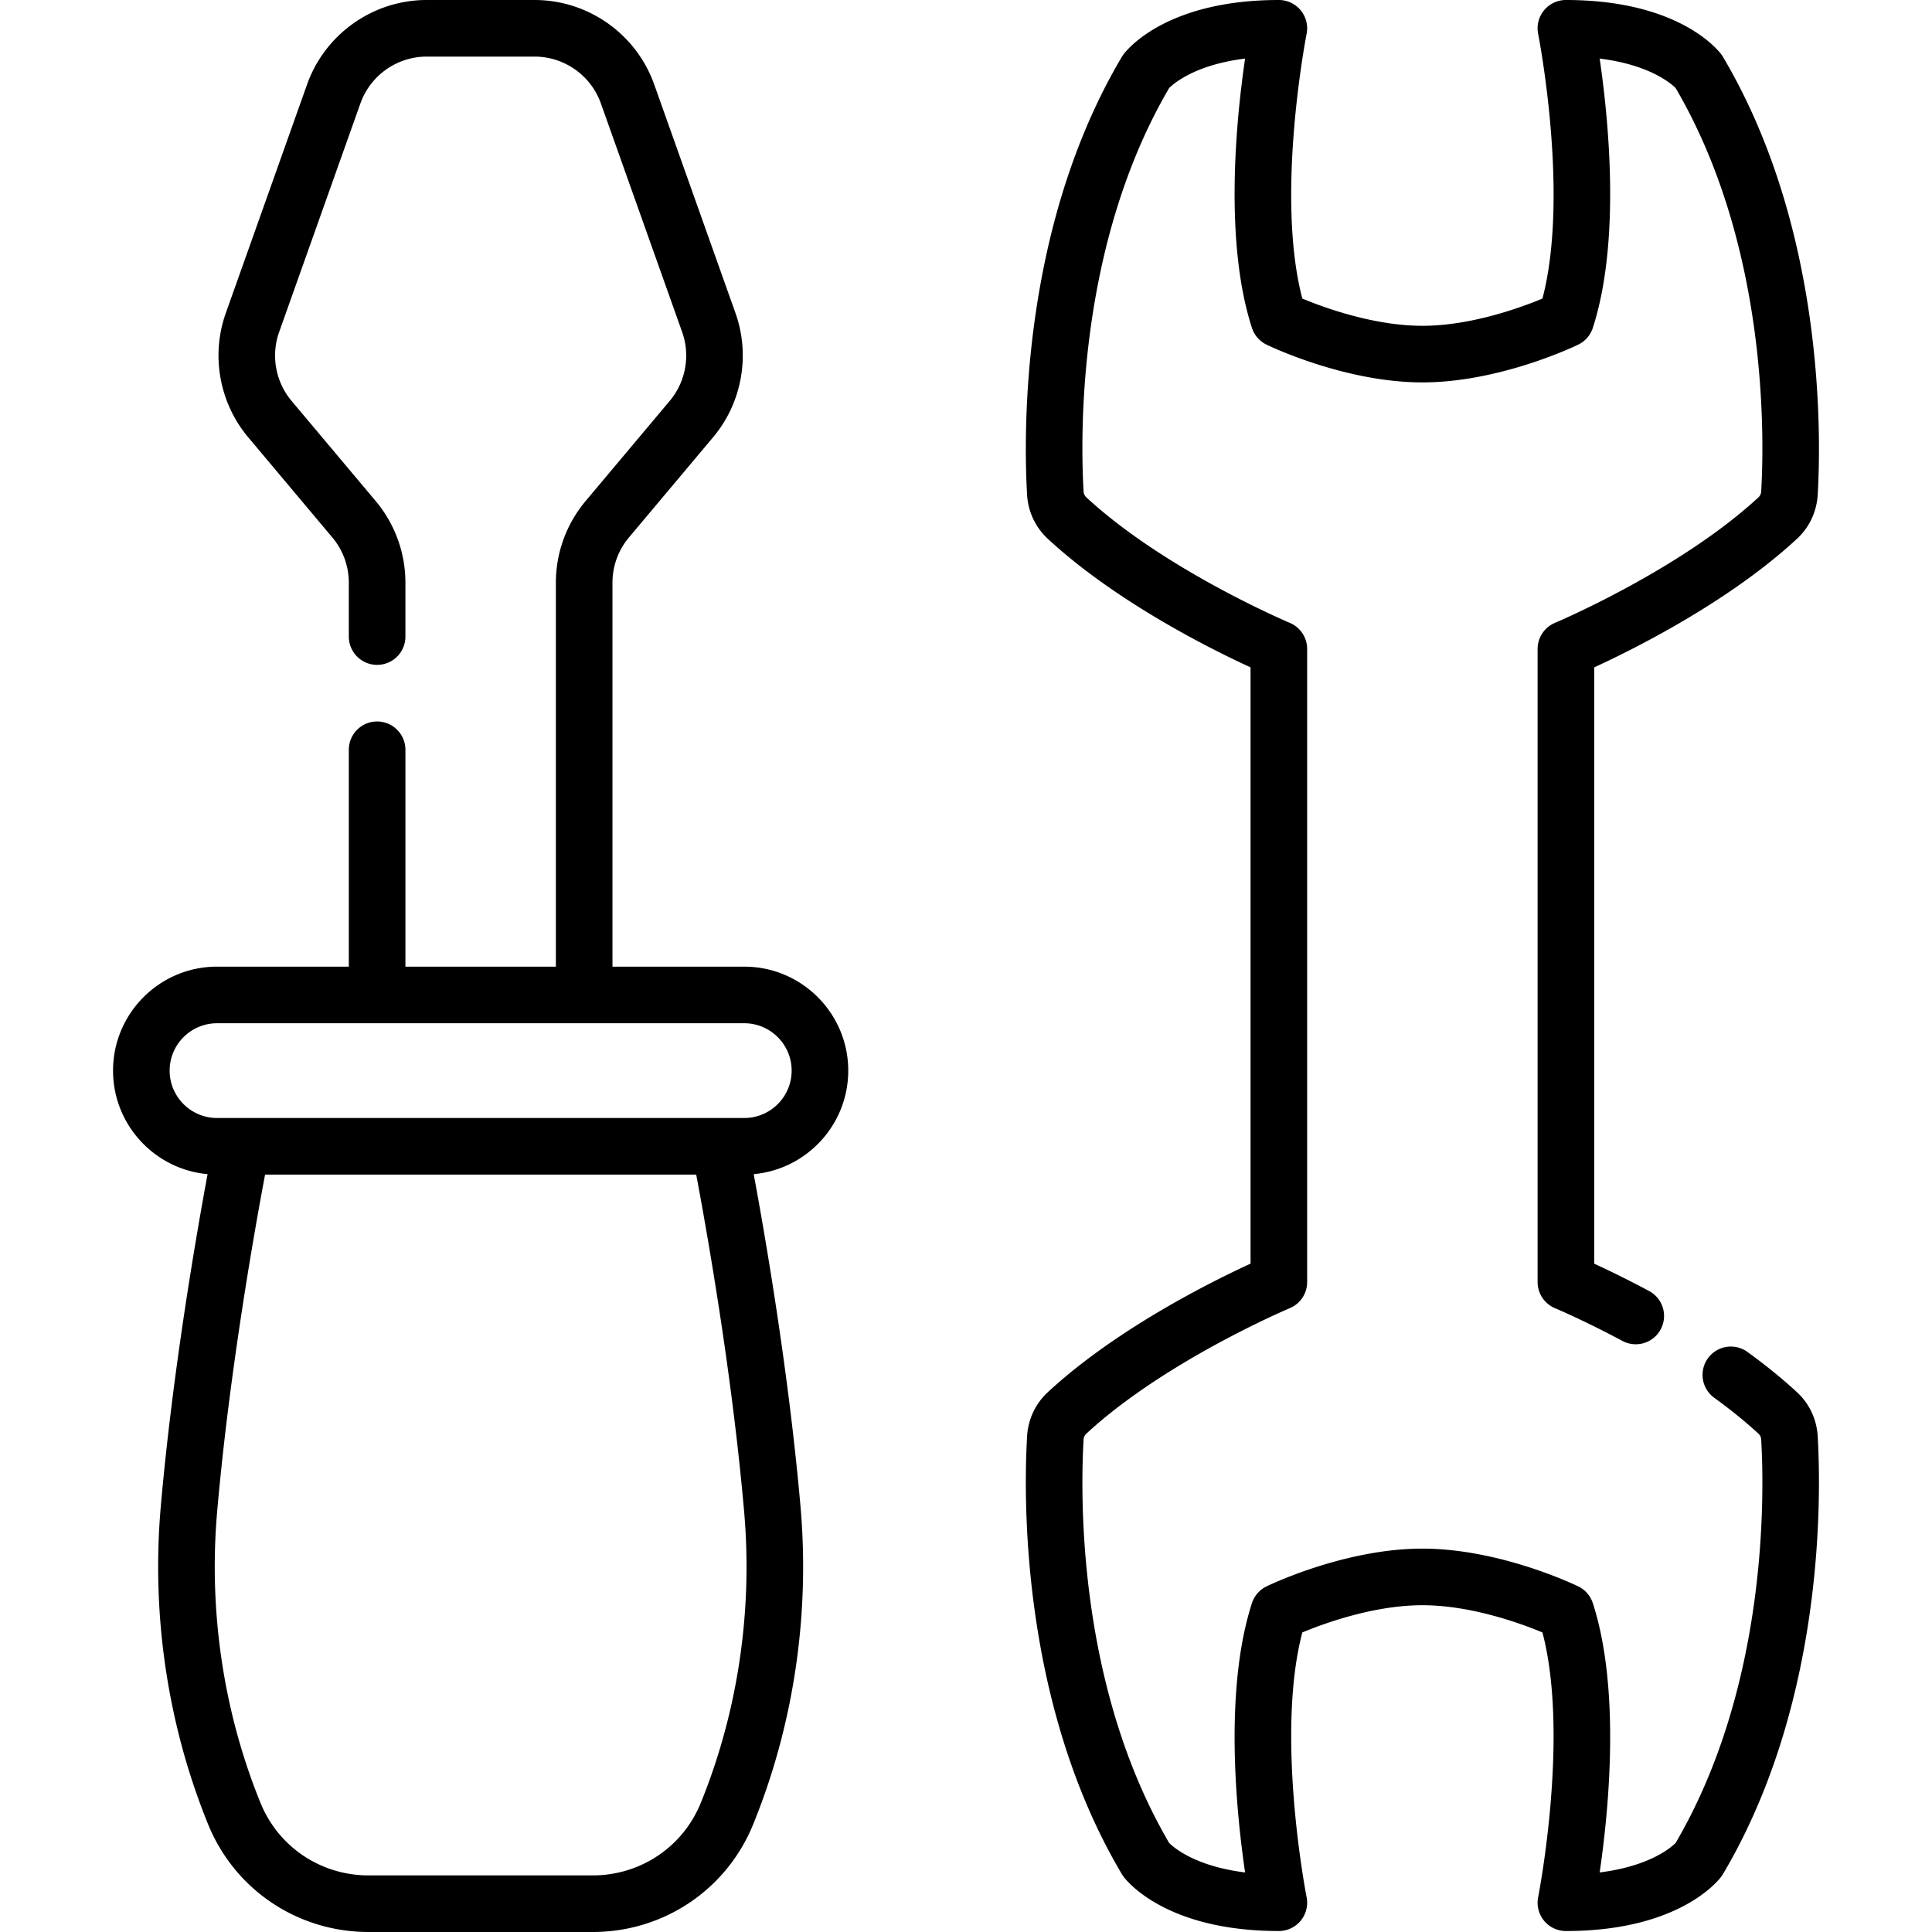 <svg id="Capa_1" height="512" width="512" xmlns="http://www.w3.org/2000/svg"><path d="M197.24 256.172h-34.93V154.42c0-4.383 1.549-8.639 4.363-11.986l22.297-26.547c7.646-9.092 9.924-21.698 5.947-32.899l-21.552-60.624C168.603 8.988 155.865 0 141.67 0h-28.59C98.885 0 86.147 8.988 81.383 22.368L59.833 82.99c-3.977 11.199-1.698 23.804 5.944 32.894l22.302 26.553a18.647 18.647 0 014.361 11.983v14.28a7.5 7.5 0 0015 0v-14.28a33.665 33.665 0 00-7.877-21.634L77.26 106.233c-4.234-5.036-5.496-12.019-3.293-18.221l21.549-60.617C98.155 19.981 105.214 15 113.08 15h28.59c7.866 0 14.925 4.981 17.563 12.392l21.55 60.618c2.203 6.205.941 13.188-3.296 18.227l-22.297 26.547a33.666 33.666 0 00-7.879 21.636v101.752h-39.87V198.7a7.5 7.5 0 00-15 0v57.472H57.512c-15.193 0-27.554 12.361-27.554 27.554 0 14.35 11.029 26.168 25.054 27.436-3.018 16.269-9.287 52.482-12.403 88.081-2.481 28.344 1.708 57.098 12.112 83.151l.374.931C62.125 500.744 78.844 512 97.688 512h59.375c18.845 0 35.564-11.256 42.595-28.677l.373-.927c10.405-26.054 14.593-54.808 12.112-83.153-3.116-35.598-9.385-71.811-12.403-88.081 14.026-1.268 25.054-13.085 25.054-27.436 0-15.193-12.361-27.554-27.554-27.554zm-11.141 220.662l-.352.876c-4.729 11.719-15.988 19.29-28.684 19.29H97.688c-12.696 0-23.955-7.571-28.684-19.287l-.353-.88c-9.539-23.886-13.377-50.264-11.1-76.282 3.247-37.094 9.99-74.923 12.698-89.27h114.252c2.708 14.342 9.448 52.152 12.698 89.27 2.278 26.018-1.56 52.396-11.1 76.283zm11.141-180.553H57.512c-6.922 0-12.554-5.632-12.554-12.554s5.632-12.554 12.554-12.554H197.24c6.922 0 12.554 5.632 12.554 12.554s-5.632 12.554-12.554 12.554zm278.972 72.662c-3.825-3.537-8.226-7.115-13.078-10.634a7.5 7.5 0 10-8.807 12.142c4.373 3.172 8.311 6.371 11.702 9.506.418.387.668.929.703 1.522.855 14.588 1.731 65.245-22.672 106.919-1.141 1.146-6.825 6.17-20.131 7.817 2.335-15.909 5.629-48.347-1.813-71.363a7.496 7.496 0 00-3.852-4.435c-.84-.409-20.802-10.017-41.314-10.017-20.514 0-40.483 9.608-41.323 10.017a7.498 7.498 0 00-3.854 4.438c-7.435 23.014-4.144 55.452-1.811 71.361-13.301-1.647-18.984-6.672-20.123-7.817-24.401-41.653-23.528-92.326-22.674-106.912a2.25 2.25 0 01.709-1.533c20.813-19.268 53.604-33.138 53.931-33.275a7.5 7.5 0 004.604-6.918V171.98a7.503 7.503 0 00-4.603-6.918c-.328-.138-33.119-14.008-53.938-33.281a2.271 2.271 0 01-.703-1.52c-.855-14.596-1.73-65.274 22.672-106.928 1.142-1.146 6.824-6.164 20.124-7.809-2.333 15.909-5.624 48.347 1.811 71.361a7.501 7.501 0 003.854 4.438c.84.409 20.81 10.017 41.323 10.017s40.475-9.608 41.314-10.017a7.498 7.498 0 003.852-4.435c7.442-23.015 4.148-55.454 1.813-71.363 13.304 1.645 18.99 6.663 20.133 7.809 24.404 41.675 23.526 92.337 22.672 106.921a2.278 2.278 0 01-.707 1.531c-20.823 19.268-53.615 33.139-53.941 33.276a7.5 7.5 0 00-4.604 6.918v167.78a7.502 7.502 0 004.602 6.917c.076.032 7.702 3.244 17.841 8.666a7.5 7.5 0 107.074-13.227 274.364 274.364 0 00-14.517-7.229V176.858c10.308-4.732 35.594-17.278 53.731-34.061 3.276-3.029 5.228-7.167 5.495-11.658.923-15.734 1.84-70.604-25.095-116.053a7.528 7.528 0 00-.453-.677C455.053 12.934 444.497 0 414.98 0a7.501 7.501 0 00-7.356 8.968c.088.44 8.367 42.703 1.139 70.159-5.727 2.38-18.942 7.214-31.813 7.214-12.873 0-26.097-4.835-31.822-7.214-7.203-27.411 1.051-69.722 1.138-70.161A7.503 7.503 0 00338.91 0c-29.508 0-40.063 12.934-41.169 14.409a7.433 7.433 0 00-.452.676c-26.934 45.428-26.019 100.314-25.096 116.063.269 4.485 2.221 8.623 5.492 11.645 18.132 16.785 43.417 29.332 53.725 34.064v158.024c-10.308 4.732-35.592 17.278-53.72 34.06-3.277 3.028-5.229 7.166-5.498 11.66-.922 15.738-1.837 70.616 25.097 116.043.138.232.288.457.45.673 1.106 1.476 11.661 14.422 41.171 14.422a7.503 7.503 0 007.356-8.963c-.087-.441-8.341-42.751-1.138-70.162 5.73-2.381 18.951-7.214 31.822-7.214 12.873 0 26.092 4.835 31.813 7.214 7.21 27.409-1.051 69.72-1.139 70.159a7.501 7.501 0 007.356 8.968c29.519 0 40.074-12.945 41.181-14.421.162-.217.313-.442.451-.675 26.935-45.448 26.018-100.311 25.095-116.048-.267-4.485-2.218-8.624-5.495-11.654z"/></svg>